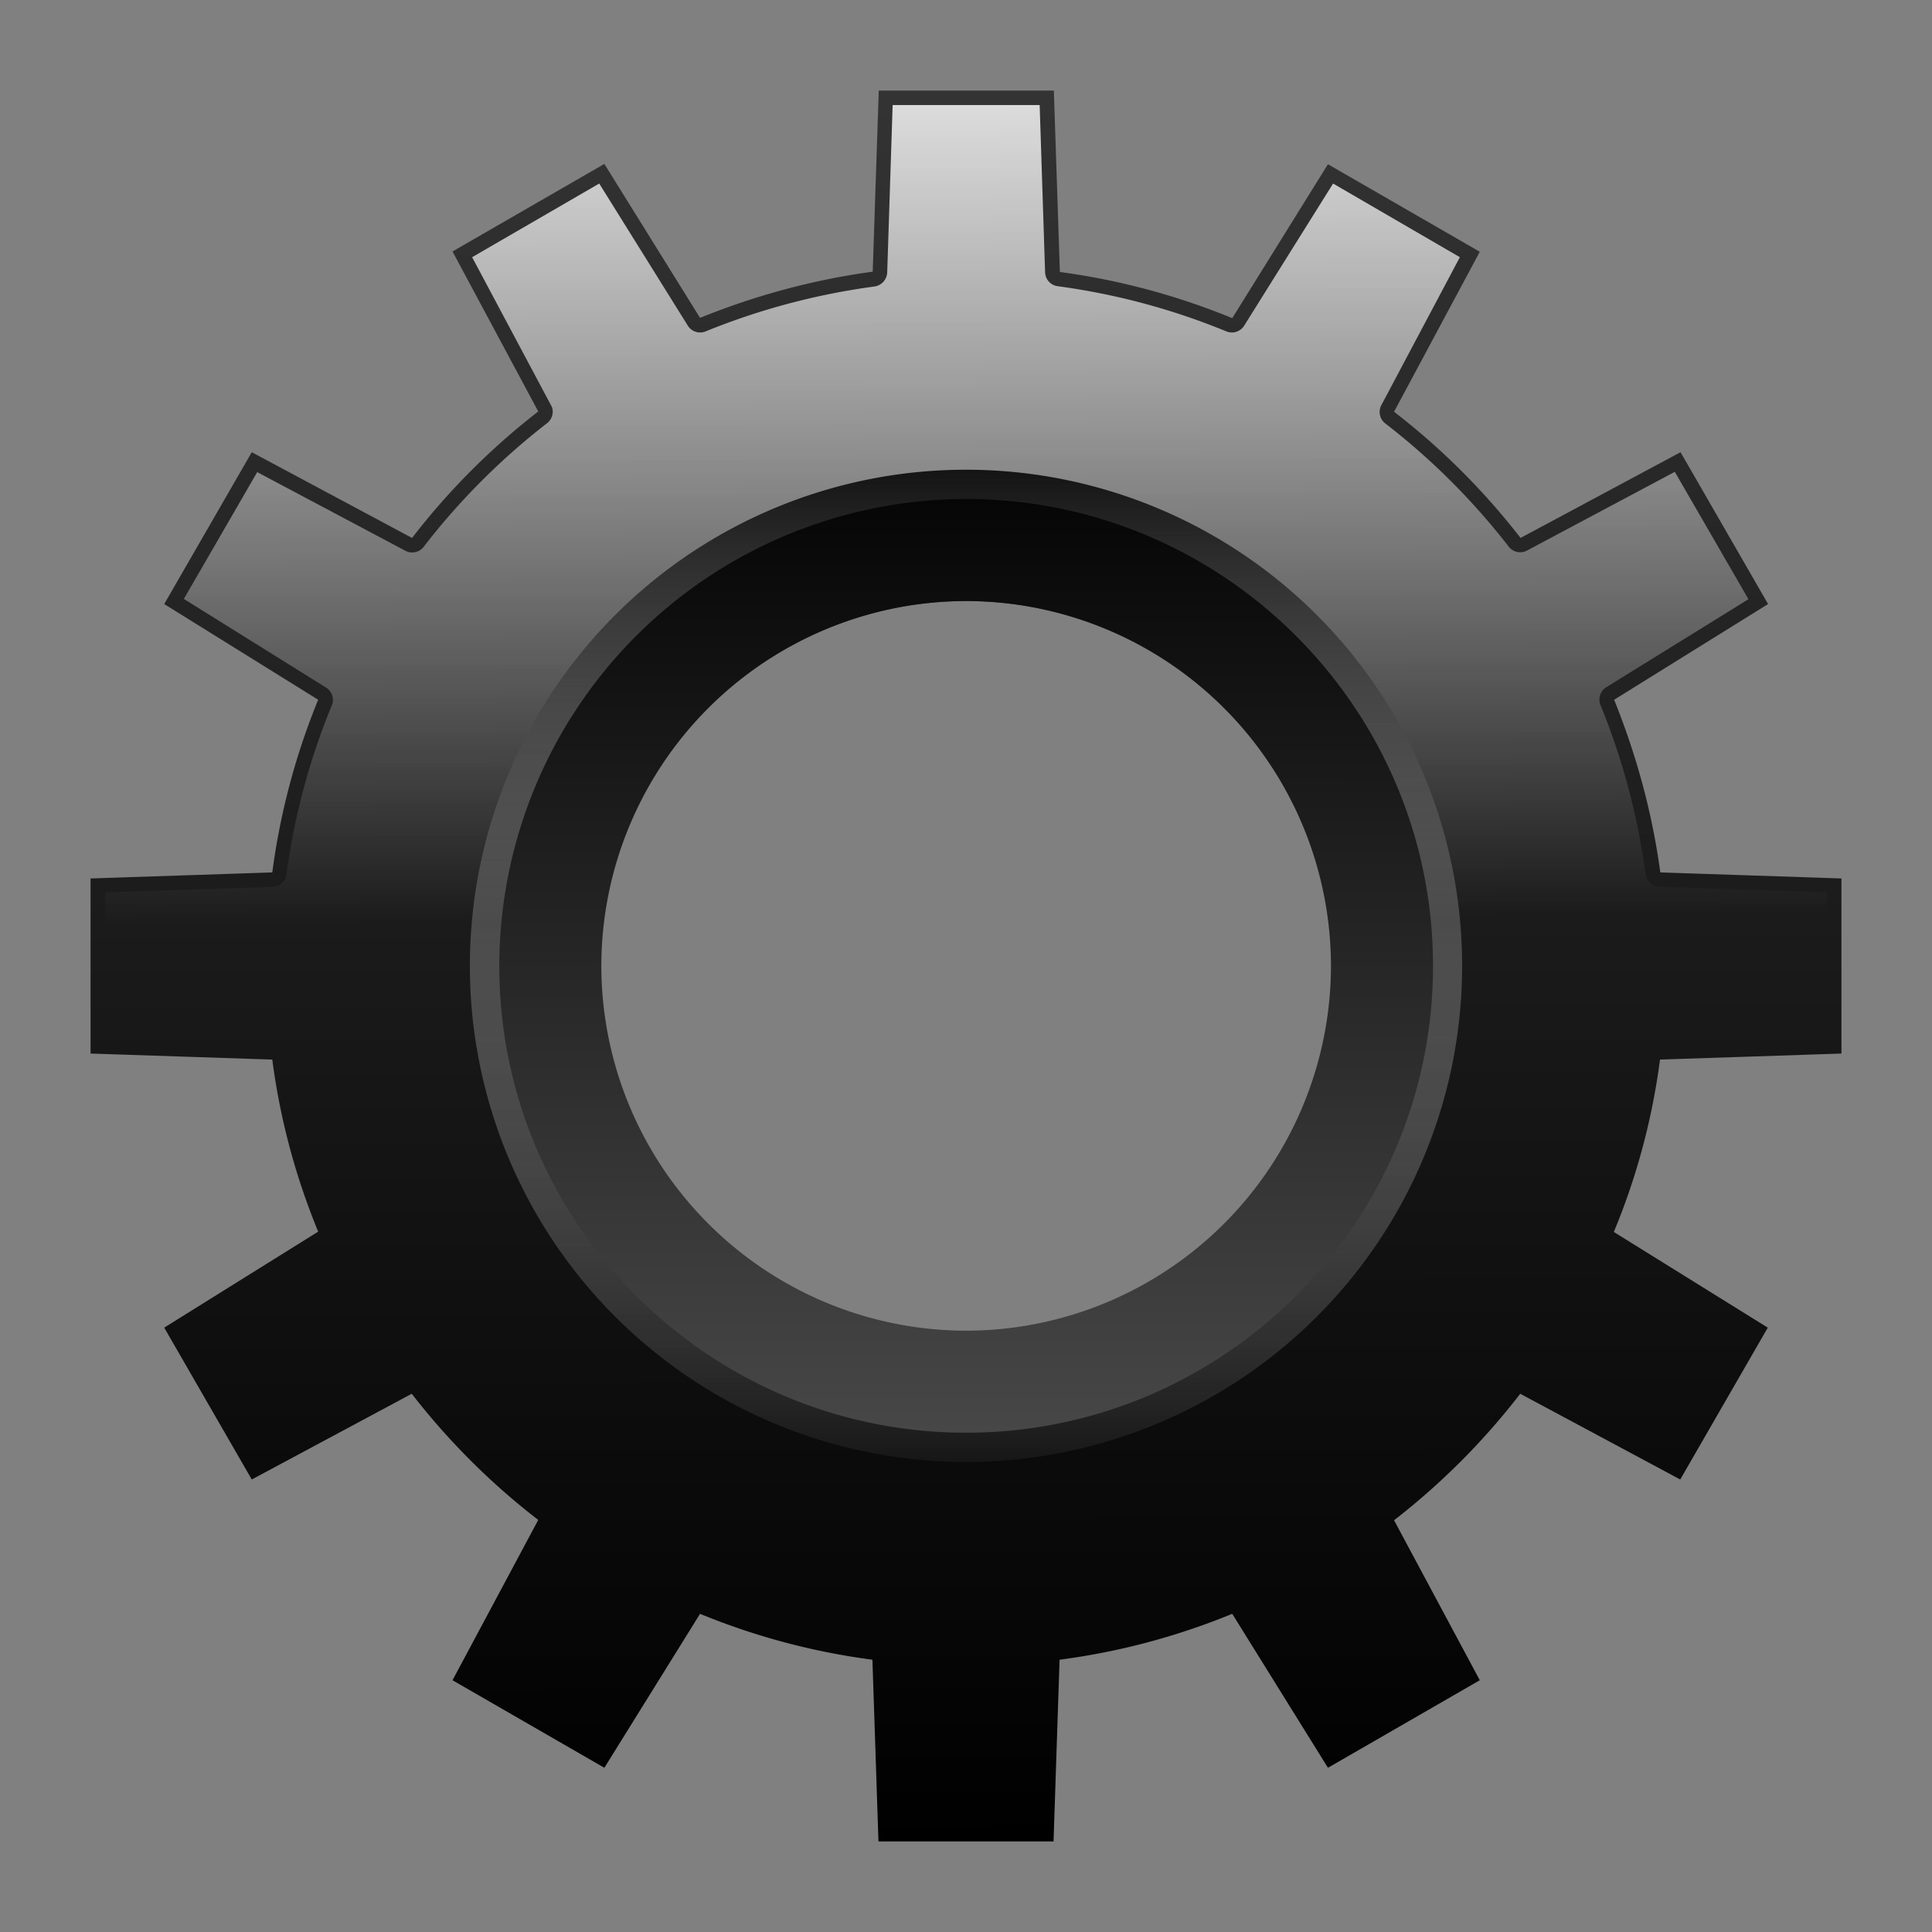 <?xml version="1.0" encoding="UTF-8" standalone="no"?>
<svg
   xmlns:dc="http://purl.org/dc/elements/1.1/"
   xmlns:cc="http://creativecommons.org/ns#"
   xmlns:rdf="http://www.w3.org/1999/02/22-rdf-syntax-ns#"
   xmlns:svg="http://www.w3.org/2000/svg"
   xmlns="http://www.w3.org/2000/svg"
   xmlns:xlink="http://www.w3.org/1999/xlink"
   xmlns:sodipodi="http://sodipodi.sourceforge.net/DTD/sodipodi-0.dtd"
   xmlns:inkscape="http://www.inkscape.org/namespaces/inkscape"
   width="64"
   height="64"
   version="1"
   id="svg36"
   sodipodi:docname="gnome-do.svg"
   inkscape:version="0.92.3 (2405546, 2018-03-11)">
  <rect width="100%" height="100%" fill="#808080" stroke="none"/>
  <sodipodi:namedview
     pagecolor="#ffffff"
     bordercolor="#666666"
     borderopacity="1"
     objecttolerance="10"
     gridtolerance="10"
     guidetolerance="10"
     inkscape:pageopacity="0"
     inkscape:pageshadow="2"
     inkscape:window-width="762"
     inkscape:window-height="480"
     id="namedview38"
     showgrid="false"
     inkscape:zoom="3.6875"
     inkscape:cx="0"
     inkscape:cy="32"
     inkscape:window-x="0"
     inkscape:window-y="25"
     inkscape:window-maximized="0"
     inkscape:current-layer="svg36" />
  <defs
     id="defs26">
    <linearGradient
       id="c"
       gradientUnits="userSpaceOnUse"
       x1="60"
       y1="12.85"
       x2="60"
       y2="120.21"
       gradientTransform="translate(145.71 -238.21)">
      <stop
         offset="0"
         stop-color="#fff"
         id="stop2" />
      <stop
         offset="1"
         stop-color="#fff"
         stop-opacity="0"
         id="stop4" />
    </linearGradient>
    <linearGradient
       gradientTransform="translate(59.5 .27)"
       xlink:href="#a"
       id="h"
       x1="128.39"
       y1="-164.85"
       x2="128.38"
       y2="-128.13"
       gradientUnits="userSpaceOnUse" />
    <linearGradient
       id="a">
      <stop
         offset="0"
         id="stop8" />
      <stop
         offset="1"
         stop-color="#4d4d4d"
         id="stop10" />
    </linearGradient>
    <linearGradient
       gradientTransform="translate(59.5 .27)"
       xlink:href="#b"
       id="g"
       x1="100.03"
       y1="-164.84"
       x2="100.03"
       y2="-128.13"
       gradientUnits="userSpaceOnUse" />
    <linearGradient
       id="b">
      <stop
         offset="0"
         id="stop14" />
      <stop
         offset="1"
         stop-color="#fff"
         stop-opacity="0"
         id="stop16" />
    </linearGradient>
    <linearGradient
       xlink:href="#c"
       id="f"
       gradientUnits="userSpaceOnUse"
       gradientTransform="matrix(.483 0 0 .483 144.71 -175.21)"
       x1="60.45"
       y1="-10.7"
       x2="60.91"
       y2="56.84" />
    <linearGradient
       xlink:href="#d"
       id="e"
       x1="165.36"
       y1="-175.11"
       x2="165.44"
       y2="-117.39"
       gradientUnits="userSpaceOnUse"
       gradientTransform="translate(-20.5 .27)" />
    <linearGradient
       id="d">
      <stop
         offset="0"
         stop-color="#333"
         id="stop21" />
      <stop
         offset="1"
         id="stop23" />
    </linearGradient>
  </defs>
  <path
     d="M202.71-143.31v-5.8l-6-.2c-.27-2-.8-3.91-1.53-5.72l5.1-3.17-2.9-5.03-5.3 2.84a23.31 23.31 0 0 0-4.19-4.18l2.84-5.3-5.03-2.9-3.17 5.1a23.05 23.05 0 0 0-5.71-1.53l-.2-6.01h-5.8l-.2 6c-2 .27-3.92.8-5.72 1.53l-3.17-5.1-5.03 2.9 2.84 5.3a23.33 23.33 0 0 0-4.18 4.19l-5.31-2.84-2.9 5.03 5.1 3.17a23.01 23.01 0 0 0-1.52 5.72l-6.02.2v5.8l6.02.2c.26 2 .78 3.9 1.52 5.7l-5.1 3.18 2.9 5.03 5.3-2.84a23.32 23.32 0 0 0 4.19 4.18l-2.84 5.31 5.03 2.9 3.17-5.1c1.8.74 3.72 1.26 5.71 1.52l.2 6.02h5.8l.2-6.02c2-.26 3.91-.78 5.72-1.52l3.17 5.1 5.03-2.9-2.84-5.3a23.33 23.33 0 0 0 4.18-4.19l5.3 2.84 2.9-5.03-5.1-3.17c.75-1.8 1.27-3.72 1.53-5.71zm-29 11.6c-8 0-14.5-6.5-14.5-14.5s6.5-14.5 14.5-14.5 14.5 6.5 14.5 14.5-6.5 14.5-14.5 14.5z"
     fill="url(#e)"
     transform="matrix(1 0 0 1 -141.71 178.21)"
     id="path28" />
  <path
     d="M171.28-174.73l-.18 5.54a.49.49 0 0 1-.42.47c-1.93.26-3.81.76-5.6 1.49a.48.48 0 0 1-.59-.2l-2.93-4.7-4.21 2.44 2.61 4.9c.04.06.06.14.06.22 0 .14-.07.29-.19.38a22.87 22.87 0 0 0-4.09 4.1.48.48 0 0 1-.61.12l-4.9-2.6-2.43 4.2 4.7 2.93a.48.48 0 0 1 .2.6 22.55 22.55 0 0 0-1.5 5.59.48.48 0 0 1-.46.42l-5.54.18v1.54a133 133 0 0 0 13.6 1.98l-.07-1.08a15 15 0 0 1 14.98-14.99 15 15 0 0 1 14.99 14.99l-.07 1.08c4.74-.44 9.3-1.1 13.6-1.97v-1.55l-5.54-.18a.49.49 0 0 1-.47-.42 22.6 22.6 0 0 0-1.49-5.6.48.48 0 0 1 .2-.6l4.7-2.91-2.44-4.22-4.9 2.61a.48.48 0 0 1-.6-.13 22.85 22.85 0 0 0-4.1-4.09.48.48 0 0 1-.12-.6l2.6-4.9-4.2-2.44-2.94 4.7a.48.48 0 0 1-.59.2 22.59 22.59 0 0 0-5.6-1.5.48.48 0 0 1-.41-.46l-.18-5.54h-4.87z"
     fill="url(#f)"
     transform="matrix(1 0 0 1 -141.71 178.21)"
     id="path30" />
  <path
     d="M173.71-162.65a16.43 16.43 0 1 0 0 32.87 16.43 16.43 0 0 0 0-32.87zm0 28.52a12.1 12.1 0 0 1-12.08-12.08 12.1 12.1 0 0 1 12.08-12.09 12.1 12.1 0 0 1 12.09 12.09 12.1 12.1 0 0 1-12.09 12.08z"
     fill="url(#g)"
     transform="matrix(1 0 0 1 -141.71 178.21)"
     id="path32" />
  <path
     d="M173.71-161.68a15.48 15.48 0 0 0-15.46 15.47c0 8.52 6.94 15.46 15.46 15.46 8.53 0 15.47-6.94 15.47-15.46 0-8.53-6.94-15.47-15.47-15.47zm0 27.55a12.1 12.1 0 0 1-12.08-12.08 12.1 12.1 0 0 1 12.08-12.09 12.1 12.1 0 0 1 12.09 12.09 12.1 12.1 0 0 1-12.09 12.08z"
     fill="url(#h)"
     transform="matrix(1 0 0 1 -141.71 178.21)"
     id="path34" />
</svg>
